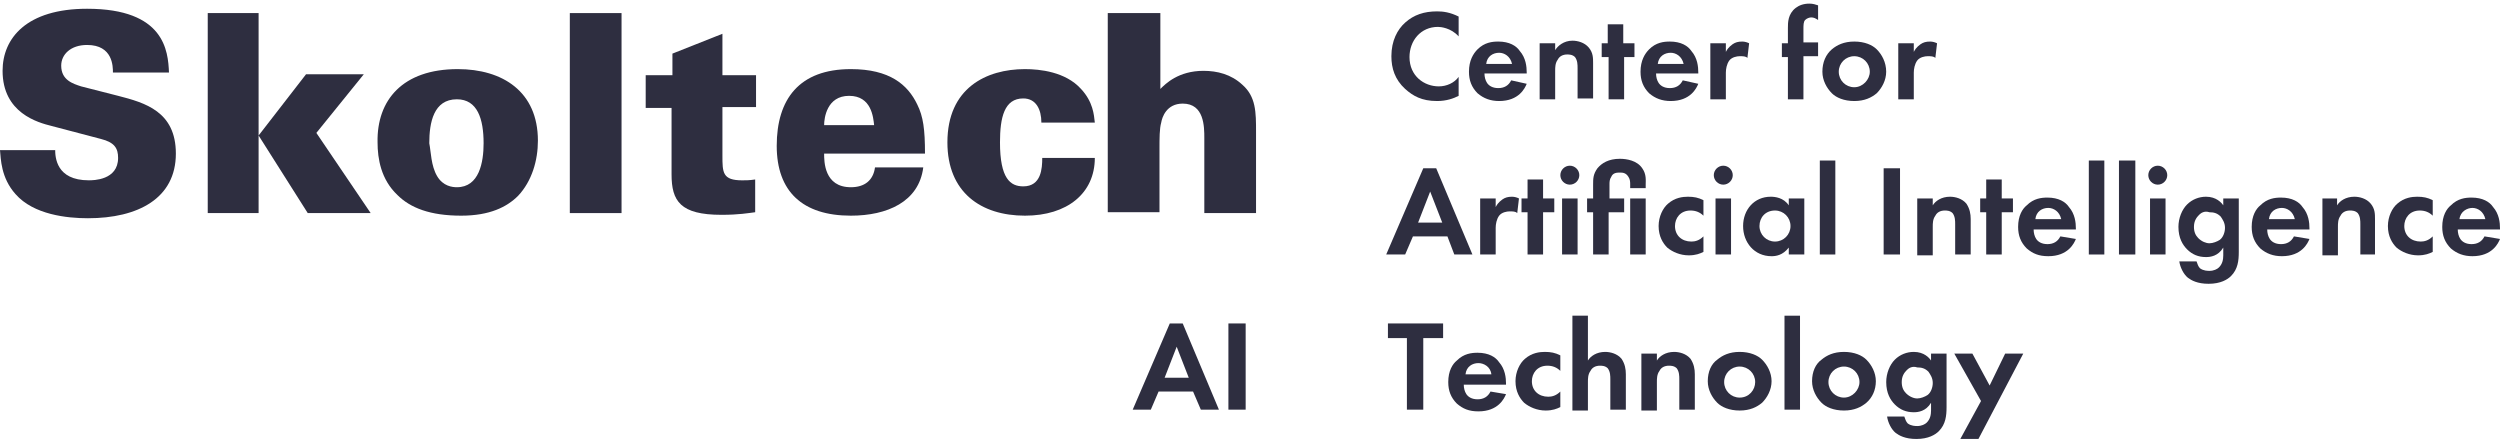 <svg width="209" height="37" viewBox="0 0 209 37" fill="none" xmlns="http://www.w3.org/2000/svg">
<path d="M121.942 8.014C121.509 8.23 120.933 8.446 120.14 8.446C118.843 8.446 118.122 8.014 117.473 7.437C116.609 6.645 116.32 5.708 116.32 4.699C116.32 3.402 116.825 2.465 117.473 1.888C118.194 1.239 119.059 0.951 120.14 0.951C120.644 0.951 121.221 1.023 121.942 1.384V3.041C121.293 2.32 120.428 2.248 120.212 2.248C118.771 2.248 117.834 3.402 117.834 4.771C117.834 6.356 119.059 7.221 120.284 7.221C120.933 7.221 121.581 6.933 121.942 6.428V8.014Z" fill="#2E2E40"/>
<path d="M127.633 7.005C127.489 7.365 126.985 8.446 125.327 8.446C124.606 8.446 124.03 8.23 123.525 7.798C123.021 7.293 122.805 6.717 122.805 5.996C122.805 5.059 123.165 4.483 123.525 4.122C124.102 3.546 124.751 3.474 125.255 3.474C126.192 3.474 126.768 3.834 127.057 4.266C127.561 4.843 127.633 5.564 127.633 6.068V6.14H124.102C124.102 6.428 124.174 6.717 124.318 6.933C124.462 7.149 124.751 7.365 125.255 7.365C125.76 7.365 126.12 7.149 126.336 6.717L127.633 7.005ZM126.408 5.347C126.264 4.699 125.76 4.411 125.327 4.411C124.823 4.411 124.318 4.699 124.246 5.347H126.408Z" fill="#2E2E40"/>
<path d="M128.715 3.618H130.012V4.194C130.228 3.834 130.733 3.401 131.453 3.401C131.886 3.401 132.462 3.546 132.823 3.978C133.183 4.41 133.183 4.843 133.183 5.275V8.23H131.886V5.708C131.886 5.419 131.886 5.059 131.67 4.771C131.453 4.554 131.165 4.554 131.021 4.554C130.661 4.554 130.372 4.699 130.228 4.987C130.012 5.275 130.012 5.636 130.012 5.924V8.302H128.715V3.618Z" fill="#2E2E40"/>
<path d="M135.776 4.771V8.302H134.479V4.771H133.902V3.618H134.407V2.032H135.704V3.618H136.641V4.771H135.776Z" fill="#2E2E40"/>
<path d="M141.977 7.005C141.833 7.365 141.328 8.446 139.671 8.446C138.95 8.446 138.374 8.23 137.869 7.798C137.365 7.293 137.148 6.717 137.148 5.996C137.148 5.059 137.509 4.483 137.869 4.122C138.446 3.546 139.094 3.474 139.599 3.474C140.536 3.474 141.112 3.834 141.401 4.266C141.905 4.843 141.977 5.564 141.977 6.068V6.14H138.446C138.446 6.428 138.518 6.717 138.662 6.933C138.806 7.149 139.094 7.365 139.599 7.365C140.103 7.365 140.464 7.149 140.68 6.717L141.977 7.005ZM140.752 5.347C140.608 4.699 140.103 4.411 139.671 4.411C139.166 4.411 138.662 4.699 138.59 5.347H140.752Z" fill="#2E2E40"/>
<path d="M142.984 3.618H144.282V4.338C144.498 3.906 144.786 3.762 144.858 3.69C145.074 3.546 145.291 3.474 145.651 3.474C145.867 3.474 146.083 3.546 146.227 3.618L146.083 4.843C145.939 4.699 145.723 4.699 145.435 4.699C145.219 4.699 144.786 4.771 144.57 5.059C144.354 5.347 144.282 5.78 144.282 6.068V8.302H142.984V3.618Z" fill="#2E2E40"/>
<path d="M150.767 4.771V8.302H149.469V4.771H148.965V3.618H149.469V2.321C149.469 1.888 149.469 1.168 150.118 0.663C150.406 0.447 150.767 0.303 151.271 0.303C151.559 0.303 151.776 0.375 151.992 0.447V1.672C151.776 1.528 151.631 1.456 151.415 1.456C151.271 1.456 151.055 1.528 150.911 1.672C150.767 1.816 150.767 2.104 150.767 2.465V3.546H151.992V4.699H150.767V4.771Z" fill="#2E2E40"/>
<path d="M156.892 4.122C157.324 4.555 157.685 5.203 157.685 5.996C157.685 6.717 157.324 7.365 156.892 7.798C156.459 8.158 155.883 8.446 155.018 8.446C154.153 8.446 153.505 8.158 153.144 7.798C152.712 7.365 152.352 6.717 152.352 5.996C152.352 5.203 152.64 4.555 153.144 4.122C153.577 3.762 154.153 3.474 155.018 3.474C155.883 3.474 156.532 3.762 156.892 4.122ZM156.315 5.996C156.315 5.275 155.739 4.699 155.018 4.699C154.297 4.699 153.721 5.275 153.721 5.996C153.721 6.717 154.297 7.293 155.018 7.293C155.739 7.293 156.315 6.645 156.315 5.996Z" fill="#2E2E40"/>
<path d="M158.695 3.618H159.993V4.338C160.209 3.906 160.497 3.762 160.569 3.69C160.785 3.546 161.002 3.474 161.362 3.474C161.578 3.474 161.794 3.546 161.938 3.618L161.794 4.843C161.65 4.699 161.434 4.699 161.146 4.699C160.929 4.699 160.497 4.771 160.281 5.059C160.065 5.347 159.993 5.78 159.993 6.068V8.302H158.695V3.618Z" fill="#2E2E40"/>
<path d="M121.004 19.762H118.121L117.472 21.275H115.887L118.986 14.068H120.067L123.094 21.275H121.58L121.004 19.762ZM120.571 18.609L119.562 16.014L118.553 18.609H120.571Z" fill="#2E2E40"/>
<path d="M123.742 16.59H125.039V17.311C125.256 16.879 125.544 16.735 125.616 16.663C125.832 16.518 126.048 16.446 126.409 16.446C126.625 16.446 126.841 16.518 126.985 16.59L126.841 17.816C126.697 17.672 126.481 17.672 126.193 17.672C125.976 17.672 125.544 17.744 125.328 18.032C125.112 18.32 125.039 18.753 125.039 19.041V21.275H123.742V16.59Z" fill="#2E2E40"/>
<path d="M129.001 17.744V21.275H127.704V17.744H127.199V16.59H127.704V15.005H129.001V16.59H129.938V17.744H129.001Z" fill="#2E2E40"/>
<path d="M131.238 13.852C131.67 13.852 132.031 14.212 132.031 14.644C132.031 15.077 131.67 15.437 131.238 15.437C130.806 15.437 130.445 15.077 130.445 14.644C130.445 14.212 130.806 13.852 131.238 13.852ZM131.887 16.59V21.275H130.589V16.59H131.887Z" fill="#2E2E40"/>
<path d="M134.481 17.744V21.275H133.184V17.744H132.68V16.591H133.184V15.438C133.184 14.933 133.184 14.573 133.545 14.068C133.905 13.636 134.481 13.275 135.418 13.275C135.995 13.275 136.86 13.419 137.292 14.068C137.652 14.573 137.58 15.077 137.58 15.438V15.726H136.283V15.438C136.283 15.221 136.283 15.005 136.139 14.789C135.923 14.428 135.635 14.428 135.418 14.428C135.202 14.428 134.842 14.428 134.698 14.789C134.553 15.005 134.553 15.221 134.553 15.438V16.591H135.779V17.744H134.481ZM137.58 16.591V21.275H136.283V16.591H137.58Z" fill="#2E2E40"/>
<path d="M142.408 18.032C142.119 17.744 141.759 17.599 141.327 17.599C140.462 17.599 140.029 18.248 140.029 18.897C140.029 19.689 140.606 20.194 141.399 20.194C141.687 20.194 142.047 20.122 142.408 19.762V21.059C142.119 21.203 141.759 21.347 141.183 21.347C140.462 21.347 139.813 21.059 139.381 20.698C139.021 20.338 138.66 19.762 138.66 18.897C138.66 18.104 139.02 17.383 139.453 17.023C140.029 16.518 140.678 16.446 141.111 16.446C141.615 16.446 141.975 16.518 142.408 16.735V18.032Z" fill="#2E2E40"/>
<path d="M144.066 13.852C144.499 13.852 144.859 14.212 144.859 14.644C144.859 15.077 144.499 15.437 144.066 15.437C143.634 15.437 143.273 15.077 143.273 14.644C143.273 14.212 143.634 13.852 144.066 13.852ZM144.715 16.59V21.275H143.418V16.59H144.715Z" fill="#2E2E40"/>
<path d="M149.542 16.59H150.84V21.275H149.542V20.698C149.038 21.347 148.461 21.419 148.101 21.419C146.66 21.419 145.723 20.266 145.723 18.897C145.723 17.527 146.66 16.446 148.029 16.446C148.389 16.446 149.11 16.518 149.542 17.167V16.59ZM147.092 18.897C147.092 19.617 147.669 20.194 148.389 20.194C149.11 20.194 149.686 19.617 149.686 18.897C149.686 18.176 149.11 17.599 148.389 17.599C147.596 17.599 147.092 18.176 147.092 18.897Z" fill="#2E2E40"/>
<path d="M153.434 13.42V21.276H152.137V13.42H153.434Z" fill="#2E2E40"/>
<path d="M158.842 14.068V21.275H157.473V14.068H158.842Z" fill="#2E2E40"/>
<path d="M160.281 16.59H161.578V17.167C161.795 16.807 162.299 16.446 163.02 16.446C163.452 16.446 164.029 16.59 164.389 17.023C164.677 17.455 164.75 17.888 164.75 18.32V21.275H163.452V18.753C163.452 18.464 163.452 18.104 163.236 17.816C163.02 17.599 162.732 17.599 162.587 17.599C162.227 17.599 161.939 17.744 161.795 18.032C161.578 18.32 161.578 18.68 161.578 18.969V21.347H160.281V16.59Z" fill="#2E2E40"/>
<path d="M167.345 17.744V21.275H166.047V17.744H165.543V16.59H166.047V15.005H167.345V16.59H168.282V17.744H167.345Z" fill="#2E2E40"/>
<path d="M173.543 19.977C173.399 20.337 172.895 21.418 171.237 21.418C170.445 21.418 169.94 21.202 169.436 20.77C168.931 20.265 168.715 19.689 168.715 18.968C168.715 18.031 169.075 17.454 169.436 17.166C170.012 16.59 170.661 16.518 171.165 16.518C172.102 16.518 172.679 16.878 172.967 17.31C173.471 17.887 173.543 18.608 173.543 19.112V19.184H170.012C170.012 19.472 170.084 19.761 170.228 19.977C170.372 20.193 170.661 20.409 171.165 20.409C171.67 20.409 172.03 20.193 172.246 19.761L173.543 19.977ZM172.318 18.319C172.174 17.671 171.67 17.382 171.237 17.382C170.733 17.382 170.228 17.671 170.156 18.319H172.318Z" fill="#2E2E40"/>
<path d="M175.922 13.42V21.276H174.625V13.42H175.922Z" fill="#2E2E40"/>
<path d="M178.514 13.42V21.276H177.145V13.42H178.514Z" fill="#2E2E40"/>
<path d="M180.39 13.852C180.823 13.852 181.183 14.212 181.183 14.644C181.183 15.077 180.823 15.437 180.39 15.437C179.958 15.437 179.598 15.077 179.598 14.644C179.598 14.212 179.958 13.852 180.39 13.852ZM181.039 16.59V21.275H179.742V16.59H181.039Z" fill="#2E2E40"/>
<path d="M185.865 16.59H187.162V21.059C187.162 21.779 187.09 22.5 186.513 23.077C186.225 23.365 185.649 23.725 184.64 23.725C183.703 23.725 183.198 23.437 182.91 23.221C182.55 22.933 182.261 22.356 182.189 21.852H183.631C183.703 22.068 183.775 22.284 183.919 22.428C184.207 22.644 184.568 22.644 184.712 22.644C185.072 22.644 185.36 22.5 185.504 22.356C185.793 22.068 185.865 21.707 185.865 21.347V20.698C185.432 21.419 184.784 21.491 184.423 21.491C183.775 21.491 183.27 21.275 182.838 20.843C182.478 20.482 182.117 19.906 182.117 18.969C182.117 18.248 182.405 17.527 182.838 17.095C183.27 16.663 183.847 16.446 184.423 16.446C185.288 16.446 185.721 16.951 185.865 17.167V16.59ZM183.847 17.96C183.631 18.176 183.414 18.464 183.414 18.969C183.414 19.401 183.559 19.689 183.775 19.906C184.063 20.194 184.423 20.338 184.712 20.338C185 20.338 185.36 20.194 185.577 20.05C185.865 19.834 186.009 19.401 186.009 19.041C186.009 18.608 185.793 18.32 185.649 18.104C185.36 17.816 185.072 17.744 184.712 17.744C184.279 17.599 183.991 17.816 183.847 17.96Z" fill="#2E2E40"/>
<path d="M193.071 19.977C192.927 20.337 192.422 21.418 190.765 21.418C190.044 21.418 189.467 21.202 188.963 20.77C188.458 20.265 188.242 19.689 188.242 18.968C188.242 18.031 188.603 17.454 188.963 17.166C189.539 16.59 190.188 16.518 190.693 16.518C191.629 16.518 192.206 16.878 192.494 17.31C192.999 17.887 193.071 18.608 193.071 19.112V19.184H189.539C189.539 19.472 189.612 19.761 189.756 19.977C189.9 20.193 190.188 20.409 190.693 20.409C191.197 20.409 191.557 20.193 191.774 19.761L193.071 19.977ZM191.846 18.319C191.702 17.671 191.197 17.382 190.765 17.382C190.26 17.382 189.756 17.671 189.684 18.319H191.846Z" fill="#2E2E40"/>
<path d="M194.082 16.59H195.379V17.167C195.595 16.807 196.1 16.446 196.821 16.446C197.253 16.446 197.83 16.59 198.19 17.023C198.55 17.455 198.55 17.888 198.55 18.32V21.275H197.325V18.753C197.325 18.464 197.325 18.104 197.109 17.816C196.893 17.599 196.604 17.599 196.46 17.599C196.1 17.599 195.812 17.744 195.668 18.032C195.451 18.32 195.451 18.68 195.451 18.969V21.347H194.154V16.59H194.082Z" fill="#2E2E40"/>
<path d="M203.376 18.032C203.088 17.744 202.728 17.599 202.295 17.599C201.431 17.599 200.998 18.248 200.998 18.897C200.998 19.689 201.575 20.194 202.368 20.194C202.656 20.194 203.016 20.122 203.376 19.762V21.059C203.088 21.203 202.728 21.347 202.151 21.347C201.431 21.347 200.782 21.059 200.35 20.698C199.989 20.338 199.629 19.762 199.629 18.897C199.629 18.104 199.989 17.383 200.422 17.023C200.998 16.518 201.647 16.446 202.079 16.446C202.584 16.446 202.944 16.518 203.376 16.735V18.032Z" fill="#2E2E40"/>
<path d="M209.001 19.977C208.856 20.337 208.352 21.418 206.694 21.418C205.974 21.418 205.397 21.202 204.893 20.77C204.388 20.265 204.172 19.689 204.172 18.968C204.172 18.031 204.532 17.454 204.893 17.166C205.469 16.59 206.118 16.518 206.622 16.518C207.559 16.518 208.136 16.878 208.424 17.31C208.928 17.887 209.001 18.608 209.001 19.112V19.184H205.469C205.469 19.472 205.541 19.761 205.685 19.977C205.829 20.193 206.118 20.409 206.622 20.409C207.127 20.409 207.487 20.193 207.703 19.761L209.001 19.977ZM207.775 18.319C207.631 17.671 207.127 17.382 206.694 17.382C206.262 17.382 205.685 17.671 205.613 18.319H207.775Z" fill="#2E2E40"/>
<path d="M118.986 28.265V34.247H117.617V28.265H116.031V27.04H120.644V28.265H118.986Z" fill="#2E2E40"/>
<path d="M125.903 32.95C125.759 33.31 125.254 34.391 123.597 34.391C122.804 34.391 122.299 34.175 121.795 33.742C121.29 33.238 121.074 32.661 121.074 31.941C121.074 31.004 121.435 30.427 121.795 30.139C122.371 29.562 123.02 29.49 123.525 29.49C124.461 29.49 125.038 29.851 125.326 30.283C125.831 30.86 125.903 31.58 125.903 32.085V32.157H122.371C122.371 32.445 122.444 32.733 122.588 32.95C122.732 33.166 123.02 33.382 123.525 33.382C124.029 33.382 124.389 33.166 124.606 32.733L125.903 32.95ZM124.678 31.292C124.606 30.643 124.029 30.355 123.597 30.355C123.092 30.355 122.588 30.643 122.516 31.292H124.678Z" fill="#2E2E40"/>
<path d="M130.443 31.005C130.155 30.716 129.794 30.572 129.362 30.572C128.497 30.572 128.065 31.221 128.065 31.869C128.065 32.662 128.641 33.166 129.434 33.166C129.722 33.166 130.083 33.094 130.443 32.734V34.031C130.155 34.175 129.794 34.32 129.218 34.32C128.497 34.32 127.848 34.031 127.416 33.671C127.056 33.311 126.695 32.734 126.695 31.869C126.695 31.076 127.056 30.356 127.488 29.995C128.065 29.491 128.713 29.419 129.146 29.419C129.65 29.419 130.01 29.491 130.443 29.707V31.005Z" fill="#2E2E40"/>
<path d="M131.453 26.392H132.75V30.139C132.967 29.779 133.471 29.419 134.192 29.419C134.624 29.419 135.201 29.563 135.561 29.995C135.849 30.427 135.921 30.86 135.921 31.292V34.247H134.624V31.725C134.624 31.436 134.624 31.076 134.408 30.788C134.192 30.572 133.903 30.572 133.759 30.572C133.399 30.572 133.111 30.716 132.967 31.004C132.75 31.292 132.75 31.653 132.75 31.941V34.319H131.453V26.392Z" fill="#2E2E40"/>
<path d="M137.219 29.563H138.516V30.14C138.732 29.779 139.237 29.419 139.957 29.419C140.39 29.419 140.966 29.563 141.327 29.995C141.615 30.428 141.687 30.86 141.687 31.293V34.248H140.39V31.725C140.39 31.437 140.39 31.076 140.174 30.788C139.957 30.572 139.669 30.572 139.525 30.572C139.165 30.572 138.876 30.716 138.732 31.005C138.516 31.293 138.516 31.653 138.516 31.941V34.32H137.219V29.563Z" fill="#2E2E40"/>
<path d="M147.31 30.068C147.742 30.5 148.103 31.149 148.103 31.869C148.103 32.59 147.742 33.239 147.31 33.671C146.877 34.031 146.301 34.32 145.436 34.32C144.571 34.32 143.923 34.031 143.562 33.671C143.13 33.239 142.77 32.59 142.77 31.869C142.77 31.076 143.058 30.428 143.562 30.068C143.995 29.707 144.571 29.419 145.436 29.419C146.301 29.419 146.95 29.707 147.31 30.068ZM146.733 31.941C146.733 31.221 146.157 30.644 145.436 30.644C144.715 30.644 144.139 31.221 144.139 31.941C144.139 32.662 144.715 33.239 145.436 33.239C146.229 33.239 146.733 32.59 146.733 31.941Z" fill="#2E2E40"/>
<path d="M150.481 26.392V34.247H149.184V26.392H150.481Z" fill="#2E2E40"/>
<path d="M156.029 30.068C156.461 30.5 156.821 31.149 156.821 31.869C156.821 32.59 156.533 33.239 156.029 33.671C155.596 34.031 155.02 34.32 154.155 34.32C153.29 34.32 152.641 34.031 152.281 33.671C151.849 33.239 151.488 32.59 151.488 31.869C151.488 31.076 151.777 30.428 152.281 30.068C152.713 29.707 153.29 29.419 154.155 29.419C155.02 29.419 155.668 29.707 156.029 30.068ZM155.452 31.941C155.452 31.221 154.876 30.644 154.155 30.644C153.434 30.644 152.858 31.221 152.858 31.941C152.858 32.662 153.434 33.239 154.155 33.239C154.876 33.239 155.452 32.59 155.452 31.941Z" fill="#2E2E40"/>
<path d="M161.435 29.563H162.732V34.031C162.732 34.752 162.66 35.473 162.084 36.049C161.795 36.338 161.219 36.698 160.21 36.698C159.273 36.698 158.769 36.41 158.48 36.193C158.12 35.905 157.832 35.329 157.76 34.824H159.201C159.273 35.04 159.345 35.257 159.489 35.401C159.778 35.617 160.138 35.617 160.282 35.617C160.642 35.617 160.931 35.473 161.075 35.329C161.363 35.04 161.435 34.68 161.435 34.32V33.671C161.003 34.392 160.354 34.464 159.994 34.464C159.345 34.464 158.841 34.248 158.408 33.815C158.048 33.455 157.688 32.878 157.688 31.941C157.688 31.221 157.976 30.5 158.408 30.068C158.841 29.635 159.417 29.419 159.994 29.419C160.859 29.419 161.291 29.923 161.435 30.14V29.563ZM159.417 30.932C159.201 31.149 158.985 31.437 158.985 31.941C158.985 32.374 159.129 32.662 159.345 32.878C159.633 33.166 159.994 33.311 160.282 33.311C160.57 33.311 160.931 33.166 161.147 33.022C161.435 32.806 161.579 32.374 161.579 32.013C161.579 31.581 161.363 31.293 161.219 31.076C160.931 30.788 160.642 30.716 160.282 30.716C159.85 30.572 159.561 30.788 159.417 30.932Z" fill="#2E2E40"/>
<path d="M165.613 33.526L163.379 29.562H164.892L166.334 32.229L167.631 29.562H169.144L165.397 36.697H163.883L165.613 33.526Z" fill="#2E2E40"/>
<path d="M99.74 32.733H96.857L96.209 34.247H94.695L97.794 27.04H98.875L101.902 34.247H100.389L99.74 32.733ZM99.38 31.58L98.371 28.986L97.362 31.58H99.38Z" fill="#2E2E40"/>
<path d="M104.137 27.04V34.247H102.695V27.04H104.137Z" fill="#2E2E40"/>
<path d="M4.612 12.48C4.612 13.128 4.684 15.074 7.423 15.074C7.783 15.074 9.873 15.074 9.873 13.2C9.873 12.408 9.585 11.903 8.432 11.615L4.324 10.534C3.171 10.246 0.216 9.453 0.216 5.921C0.216 3.183 2.234 0.732 7.279 0.732C13.765 0.732 14.053 4.264 14.126 6.066H9.441C9.441 5.561 9.441 3.759 7.279 3.759C5.91 3.759 5.117 4.552 5.117 5.489C5.117 6.714 6.126 7.002 6.774 7.219L9.873 8.011C12.108 8.588 14.702 9.309 14.702 12.84C14.702 16.588 11.531 18.245 7.351 18.245C5.621 18.245 2.811 17.957 1.297 16.227C0.072 14.858 0.072 13.273 0 12.552H4.612V12.48Z" fill="#2E2E40"/>
<path d="M17.367 1.094H21.619V11.328L25.583 6.211H30.412L26.448 11.111L30.988 17.814H25.727L21.619 11.328V17.814H17.367V1.094Z" fill="#2E2E40"/>
<path d="M38.267 5.778C42.014 5.778 44.969 7.652 44.969 11.76C44.969 13.418 44.465 15.147 43.312 16.372C42.375 17.309 40.933 18.03 38.555 18.03C35.961 18.03 34.303 17.381 33.222 16.3C31.852 15.003 31.564 13.274 31.564 11.904C31.492 8.373 33.654 5.778 38.267 5.778ZM36.537 14.715C37.041 15.58 37.834 15.652 38.195 15.652C40.068 15.652 40.429 13.562 40.429 11.976C40.429 9.958 39.924 8.301 38.195 8.301C36.249 8.301 35.888 10.247 35.888 11.976C36.032 12.697 36.032 13.85 36.537 14.715Z" fill="#2E2E40"/>
<path d="M51.961 1.094H47.637V17.814H51.961V1.094Z" fill="#2E2E40"/>
<path d="M63.205 6.211V8.95H60.395V12.986C60.395 14.427 60.395 15.076 62.052 15.076C62.413 15.076 62.629 15.076 63.133 15.004V17.742C62.557 17.815 61.764 17.959 60.323 17.959C56.863 17.959 56.142 16.806 56.142 14.572V9.022H53.98V6.284H56.215V4.482L60.395 2.824V6.284H63.205V6.211Z" fill="#2E2E40"/>
<path d="M68.897 12.841C68.897 13.49 68.897 15.652 71.132 15.652C72.285 15.652 73.005 15.075 73.15 13.994H77.185C76.825 16.877 74.158 18.03 71.132 18.03C67.096 18.03 64.934 16.012 64.934 12.193C64.934 8.301 66.807 5.778 71.132 5.778C74.375 5.778 75.888 7.076 76.681 8.733C77.185 9.742 77.329 10.823 77.329 12.841H68.897ZM73.077 10.463C73.005 9.814 72.861 8.012 70.987 8.012C69.114 8.012 68.897 9.886 68.897 10.463H73.077Z" fill="#2E2E40"/>
<path d="M87.059 10.247C87.059 9.166 86.626 8.229 85.545 8.229C83.96 8.229 83.599 9.814 83.599 11.904C83.599 14.931 84.464 15.58 85.545 15.58C87.059 15.58 87.131 14.066 87.131 13.201H91.527C91.527 16.156 89.221 18.03 85.689 18.03C82.014 18.03 79.203 16.084 79.203 11.904C79.203 7.364 82.446 5.778 85.689 5.778C86.915 5.778 89.077 5.995 90.374 7.436C91.383 8.517 91.455 9.598 91.527 10.247H87.059Z" fill="#2E2E40"/>
<path d="M92.609 1.094H97.006V7.436C97.438 7.003 98.519 5.922 100.609 5.922C101.762 5.922 102.915 6.211 103.852 7.075C105.005 8.084 105.005 9.382 105.005 11.039V17.814H100.681V11.544C100.681 10.607 100.681 8.661 98.879 8.661C97.51 8.661 97.15 9.814 97.078 10.246C96.933 10.751 96.933 11.544 96.933 12.481V17.742H92.609V1.094Z" fill="#2E2E40"/>
</svg>
